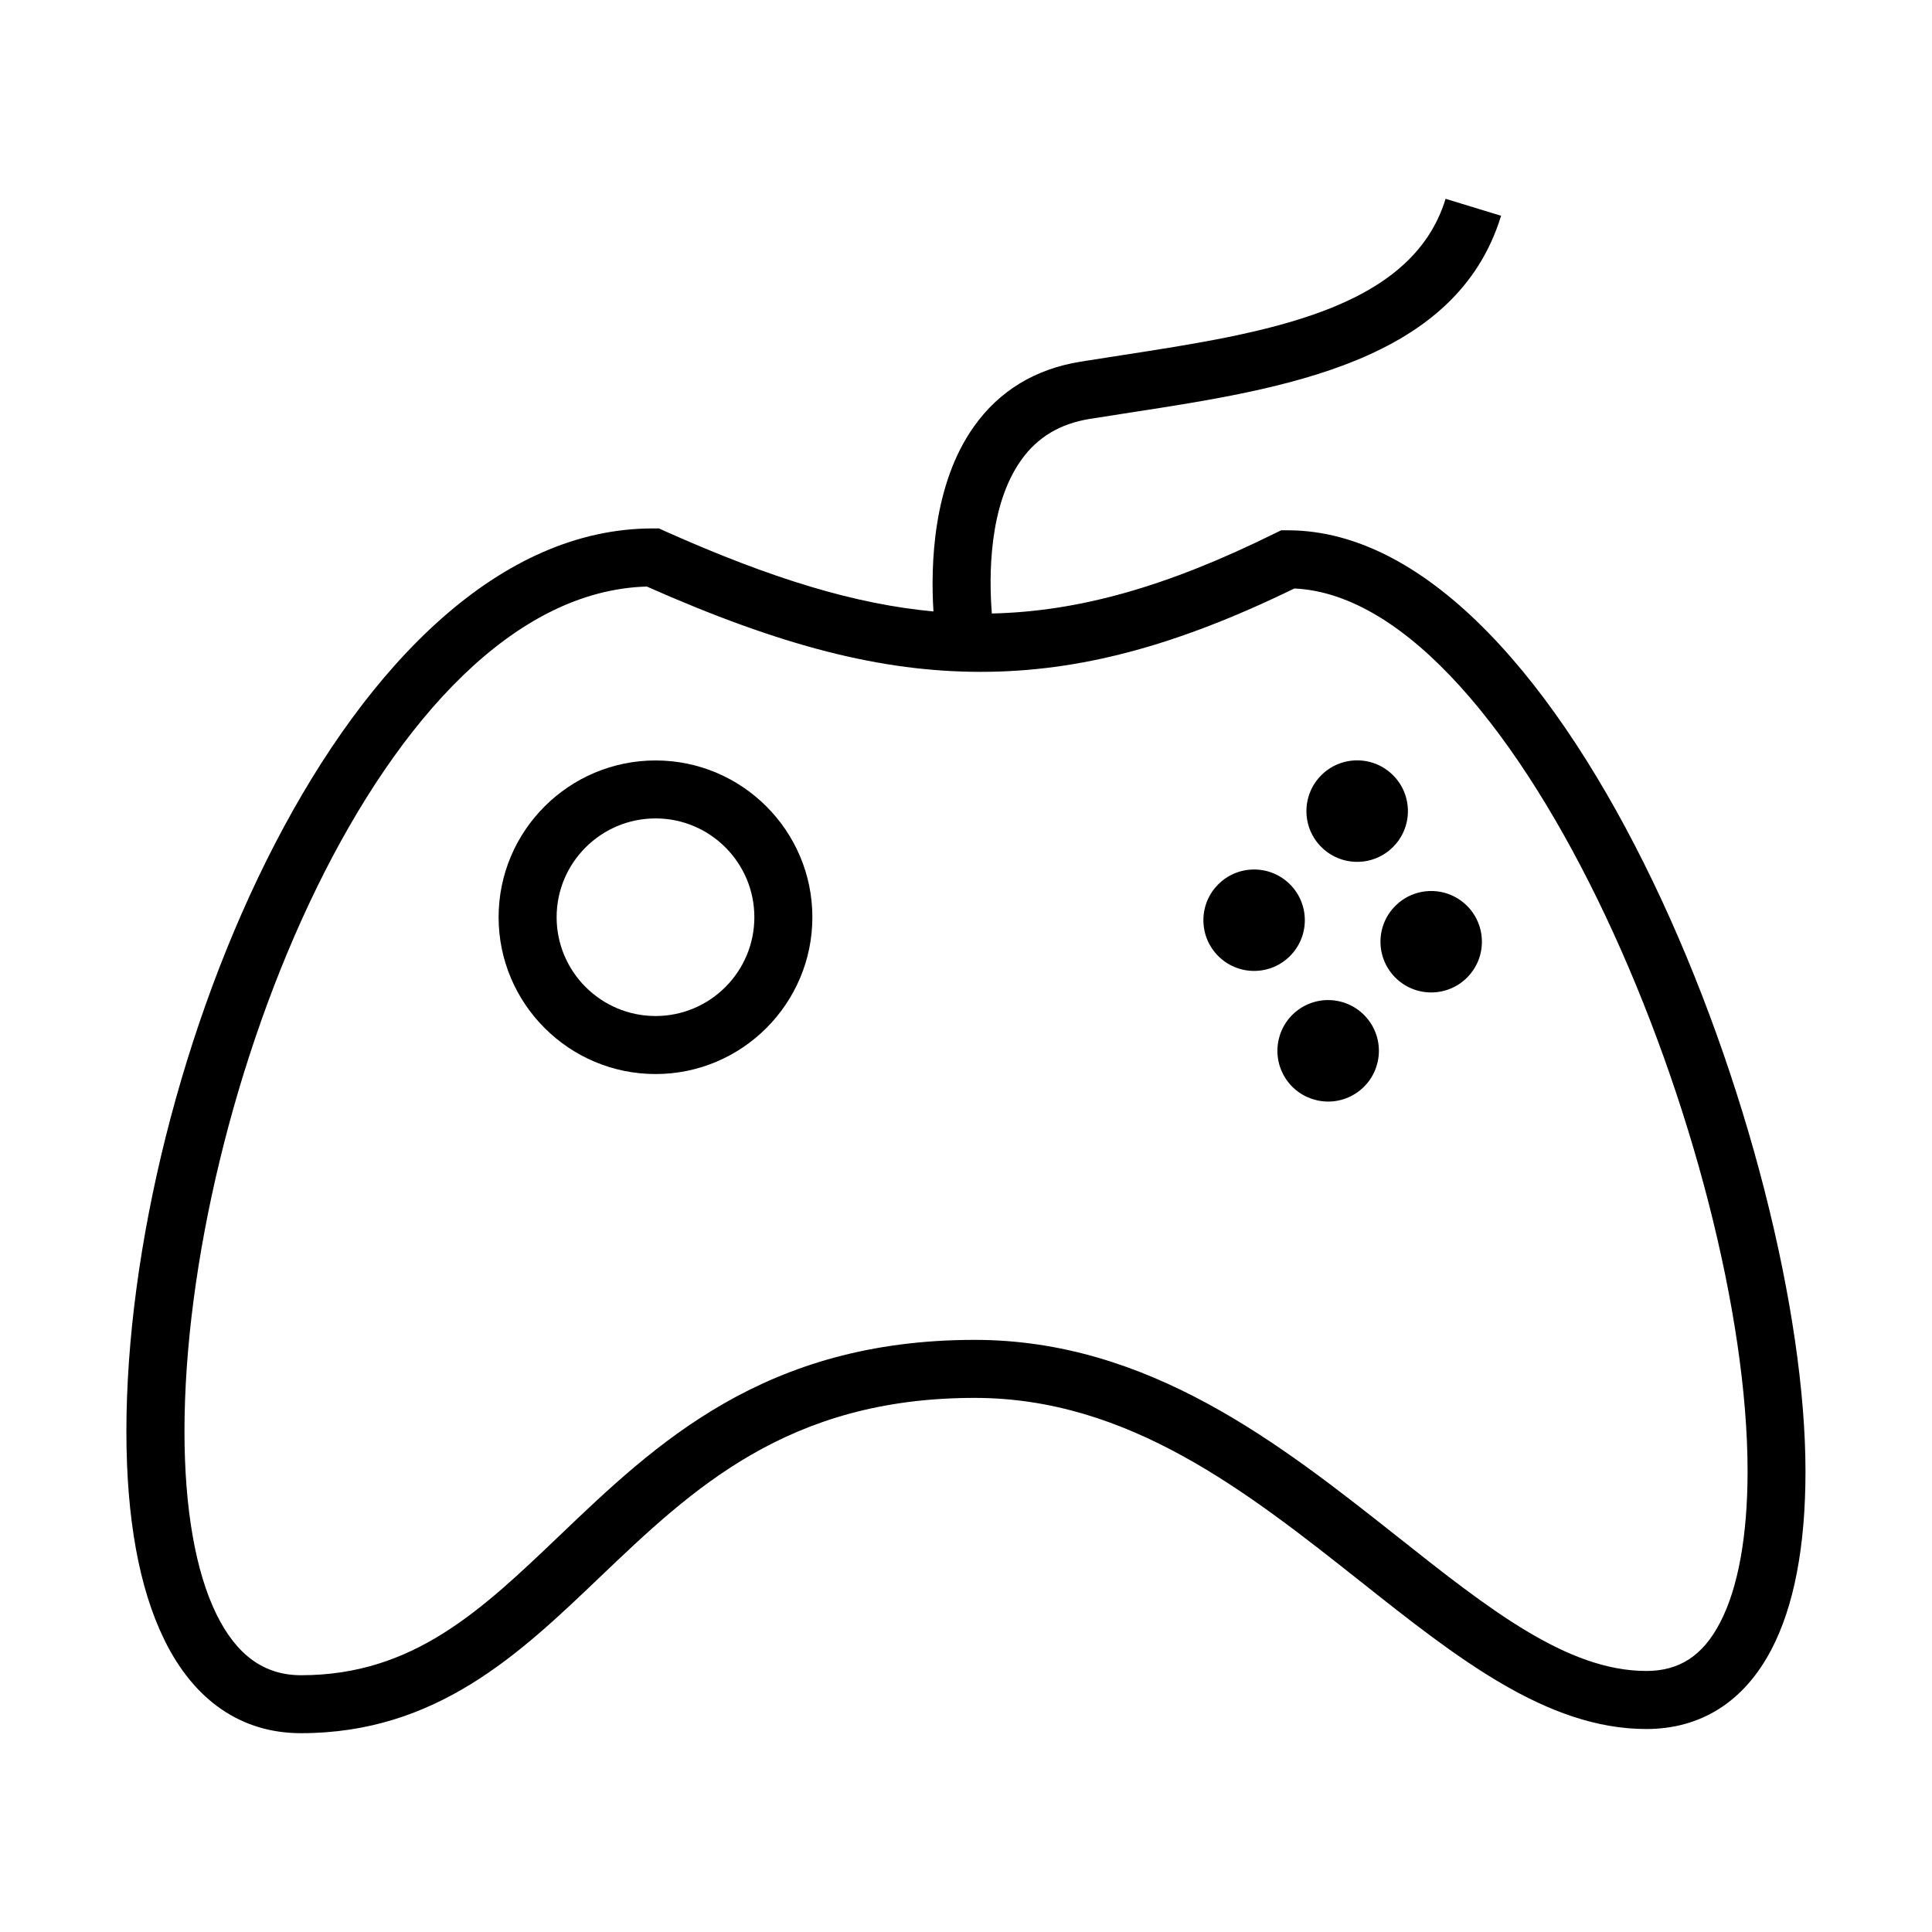 <?xml version="1.0" encoding="utf-8"?>
<!-- Generator: Adobe Illustrator 15.0.0, SVG Export Plug-In . SVG Version: 6.00 Build 0)  -->
<!DOCTYPE svg PUBLIC "-//W3C//DTD SVG 1.1//EN" "http://www.w3.org/Graphics/SVG/1.1/DTD/svg11.dtd">
<svg version="1.1" id="Layer_1" xmlns="http://www.w3.org/2000/svg" xmlns:xlink="http://www.w3.org/1999/xlink" x="0px" y="0px"
	 width="64px" height="64px" viewBox="0 0 64 64" enable-background="new 0 0 64 64" xml:space="preserve">
<g>
	<g>
		<path d="M21.717,25.191c-2.868,0-5.2,2.329-5.2,5.192c0,2.864,2.332,5.196,5.2,5.196
			c2.862,0,5.194-2.332,5.194-5.196C26.911,27.52,24.579,25.191,21.717,25.191z M21.717,33.657c-1.809,0-3.278-1.469-3.278-3.274
			c0-1.804,1.47-3.272,3.278-3.272c1.805,0,3.272,1.468,3.272,3.272C24.989,32.188,23.522,33.657,21.717,33.657z"/>
	</g>
	<g>
		<path d="M42.66,17.567h-0.221l-0.204,0.099c-3.58,1.771-6.493,2.591-9.379,2.657
			c-0.096-1.22-0.111-3.567,0.976-5.088c0.539-0.754,1.281-1.198,2.267-1.358c0.446-0.072,0.9-0.142,1.355-0.212
			c5.057-0.78,10.787-1.666,12.271-6.517l-1.838-0.562c-1.132,3.699-6.009,4.452-10.727,5.181c-0.461,0.07-0.919,0.142-1.368,0.214
			c-1.5,0.243-2.688,0.964-3.526,2.144c-1.368,1.92-1.44,4.597-1.344,6.13c-2.572-0.238-5.332-1.067-8.906-2.665l-0.186-0.085
			h-0.207c-10.113,0-17.436,17.867-17.436,29.911c0,2.878,0.422,5.199,1.254,6.898c0.991,2.026,2.56,3.1,4.529,3.1
			c4.491,0,7.242-2.627,9.9-5.168c3.06-2.919,6.221-5.939,12.415-5.939c5.098,0,9.023,3.104,12.813,6.104
			c3.158,2.503,6.143,4.865,9.436,4.865c1.814,0,3.246-0.91,4.146-2.633c0.749-1.432,1.129-3.414,1.129-5.899
			C59.812,38.207,52.046,17.567,42.66,17.567z M56.979,53.752c-0.568,1.095-1.348,1.601-2.443,1.601
			c-2.625,0-5.229-2.06-8.244-4.449c-3.862-3.055-8.235-6.519-14.004-6.519c-6.967,0-10.565,3.438-13.741,6.473
			c-2.604,2.486-4.853,4.636-8.574,4.636c-1.221,0-2.137-0.662-2.805-2.023c-0.691-1.413-1.057-3.508-1.057-6.055
			c0-10.928,6.563-27.736,15.316-27.986c4.467,1.98,7.784,2.826,11.059,2.826c3.26,0,6.472-0.853,10.391-2.762
			c7.481,0.346,15.014,18.861,15.014,29.249C57.89,50.883,57.575,52.614,56.979,53.752z"/>
	</g>
	<g>
		<circle cx="44.958" cy="26.869" r="1.681"/>
	</g>
	<g>
		<circle cx="41.544" cy="30.483" r="1.68"/>
	</g>
	<g>
		<circle cx="47.41" cy="31.196" r="1.68"/>
	</g>
	<g>
		<path d="M43.092,33.392c-0.781,0.499-1.012,1.538-0.512,2.322c0.497,0.781,1.538,1.012,2.319,0.514
			c0.785-0.499,1.013-1.538,0.516-2.32C44.915,33.123,43.876,32.894,43.092,33.392z"/>
	</g>
</g>
</svg>
